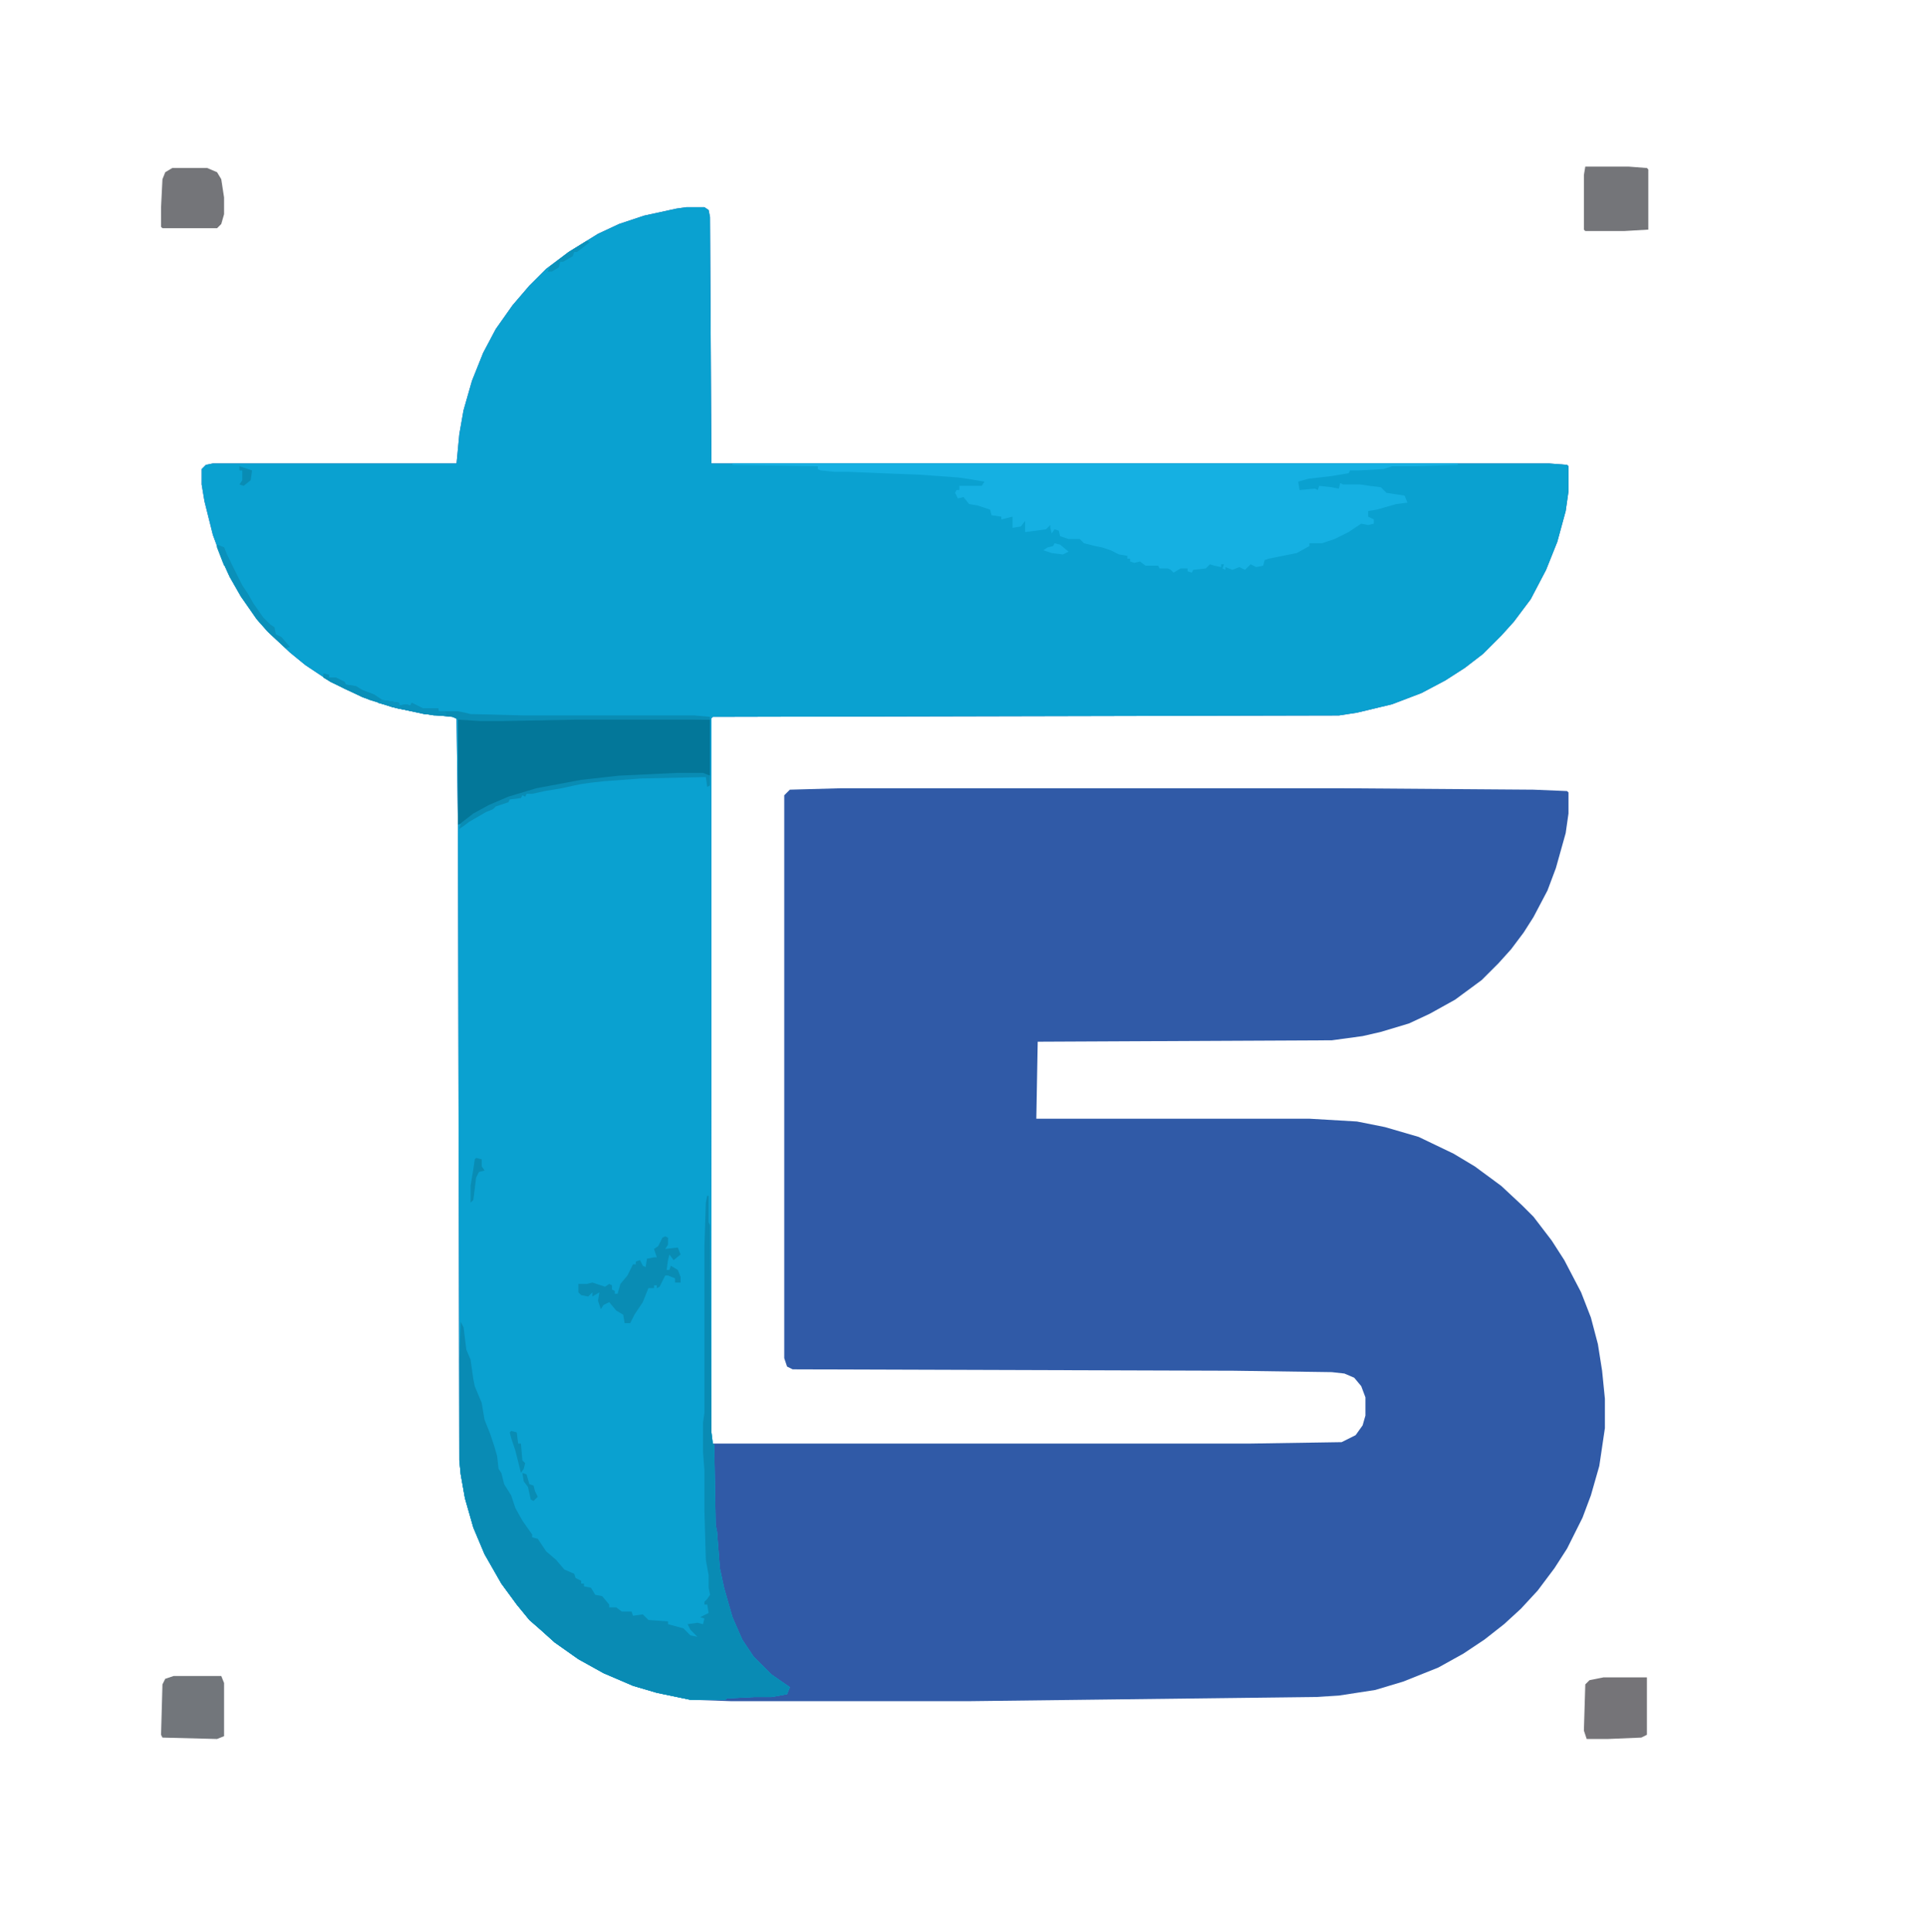 <?xml version="1.0" encoding="UTF-8"?>
<svg version="1.1" viewBox="0 0 1376 1380" width="344" height="345" xmlns="http://www.w3.org/2000/svg">
<path transform="translate(490,148)" d="m0 0h13l3 2 1 5 1 176h598l13 1 1 1v18l-2 14-6 22-8 20-11 21-12 16-9 10-13 13-13 10-14 9-17 9-21 8-25 6-13 2-447 1-1 1v518h385l65-1 10-5 5-7 2-7v-13l-3-8-5-6-7-3-9-1-70-1-315-1-4-2-2-6v-402l4-4 36-1h359l136 1 24 1 1 1v15l-2 14-7 25-6 16-10 19-7 11-9 12-9 10-12 12-19 14-18 10-15 7-20 6-13 3-22 3-210 1-1 55h195l34 2 20 4 24 7 25 12 15 9 19 14 15 14 8 8 13 17 9 14 12 23 7 18 5 19 3 19 2 20v21l-4 27-6 21-6 16-11 22-9 14-12 16-12 13-12 11-14 11-15 10-18 10-25 10-20 6-26 4-16 1-248 3h-170l-29-1-24-5-17-5-21-9-18-10-17-12-10-9-8-7-9-11-11-15-12-21-8-19-6-21-3-17-1-10-1-454-1-76-3-1-20-2-23-5-21-7-23-11-18-12-11-9-16-15-7-8-12-17-8-14-5-11-7-19-6-24-2-12v-11l3-3 5-1h174l2-21 3-17 6-21 8-20 9-17 12-17 12-14 12-12 16-12 21-13 15-7 18-6 23-5z" fill="#305AA7"/>
<path transform="translate(490,148)" d="m0 0h13l3 2 1 5 1 176h598l13 1 1 1v18l-2 14-6 22-8 20-11 21-12 16-9 10-13 13-13 10-14 9-17 9-21 8-25 6-13 2-447 1-1 1v510l1 8 1 1 1 57 1 5 2 26 3 14 6 21 7 16 8 12 13 13 13 9-2 5-11 2h-12l-20 1-1 1h-25l-24-5-17-5-21-9-18-10-17-12-10-9-8-7-9-11-11-15-12-21-8-19-6-21-3-17-1-10-1-454-1-76-3-1-20-2-23-5-21-7-23-11-18-12-11-9-16-15-7-8-12-17-8-14-5-11-7-19-6-24-2-12v-11l3-3 5-1h174l2-21 3-17 6-21 8-20 9-17 12-17 12-14 12-12 16-12 21-13 15-7 18-6 23-5z" fill="#0AA1D0"/>
<path transform="translate(484,552)" d="m0 0h18l5 2 1 469 1 8 1 1 1 57 1 5 2 26 3 14 6 21 7 16 8 12 13 13 13 9-2 5-11 2h-12l-20 1-1 1h-25l-24-5-17-5-21-9-18-10-17-12-10-9-8-7-9-11-11-15-12-21-8-19-6-21-3-17-1-10v-454l8-7 10-6 20-8 17-5 32-6 27-3z" fill="#0AA1D0"/>
<path transform="translate(523,331)" d="m0 0h518v1l-31 1h-16l-6 2-18 1h-6l-1 2-12 2-17 2-7 2 1 6 11-1 2 1 1-3 9 1 5 1 1-4 2 1h12l7 1 8 1 4 4 13 2 2 5-8 1-14 4-6 1v4l4 2v3l-4 1-5-1-9 6-10 5-9 3h-9v2l-9 5-20 4-3 1-1 4-5 1-4-2-4 4-4-2-5 2-5-2v2l-2-1 1-3h-2v2l-5-1-3-1-3 3-9 1-1 2-3-1v-2h-5l-5 3-2-2-2-1h-6l-1-2h-9l-4-3-4 1-3-1v-2h-2v-2l-6-1-6-3-6-2-5-1-8-2-3-3h-8l-6-2-1-4-3-1-2 3-1-4v-2l-3 3-7 1-8 1v-8l-3 4-6 1v-8l-8 2v-2l-7-1-1-4-9-3-6-1-4-5-4 1-2-4 1-2h2v-3h16l2-3-12-2-7-1-28-2-26-1-24-1h-10l-10-1-2-1v-2l-61-1z" fill="#15B0E2"/>
<path transform="translate(505,854)" d="m0 0h1v19l1 2 1 148 1 8 1 1 1 57 1 5 2 26 3 14 6 21 7 16 8 12 13 13 13 9-2 5-11 2h-12l-20 1-1 1h-25l-24-5-17-5-21-9-18-10-17-12-10-9-8-7-9-11-11-15-12-21-8-19-6-21-3-17-1-10v-73l1-26 2 4 2 16 3 7 2 14 1 5 5 12 2 12 4 10 3 9 2 7 1 9 2 3 2 8 5 8 3 9 5 9 7 10v2l4 1 6 9 7 6 6 7 7 3 1 3 4 2v2h2v2l5 1 3 5 5 1 5 6v2h5l4 3h7l1 3 7-1 4 4 14 1v2l11 3 5 5 5 1-5-5-2-4 7-1 4 1 1-4-3-1 6-3-1-6h-2v-2l2-2 2-3-1-5v-9l-2-11-1-35v-29l-1-13v-21l1-7v-119l1-31z" fill="#098BB4"/>
<path transform="translate(328,513)" d="m0 0 24 1h16l45-1h69l25 1v40h-3l-6-1h-14l-42 2-33 4-30 6-24 8-14 7-11 8-3 1v-75z" fill="#037799"/>
<path transform="translate(1132,119)" d="m0 0h31l13 1 1 1v43l-17 1h-28l-1-1v-39z" fill="#747579"/>
<path transform="translate(124,1197)" d="m0 0h34l2 5v38l-5 2-39-1-1-2 1-36 2-4z" fill="#72767B"/>
<path transform="translate(1145,1198)" d="m0 0h31v41l-4 2-24 1h-15l-2-6 1-33 3-3z" fill="#757478"/>
<path transform="translate(123,120)" d="m0 0h25l7 3 3 5 2 13v12l-2 7-3 3h-39l-1-1v-14l1-20 2-5z" fill="#747579"/>
<path transform="translate(475,883)" d="m0 0 2 1v5l-2 3 9-1 2 5-5 4-3-4-1 4-1 7h2l1-3 5 3 2 5v4h-4v-3l-5-2h-2l-4 8-2 1v-2h-2v2h-4l-4 10-6 9-3 6h-4l-1-6-5-3-5-6-4 2-2 3-2-6 1-6-5 3v-3l-3 3-5-1-2-2v-6h3 3l4-1 9 3 3-2 2 1v3l2 1v2h2l2-7 5-6 4-8h2v-2l3-1 2 4 2 1 1-6 5-1h2l-2-6 3-2 3-6z" fill="#098CB4"/>
<path transform="translate(231,481)" d="m0 0 4 1v2h5l6 3 1 2 7 1 5 3 8 3 6 4 12 2v2l5-1 3 1 1-2 8 4h11v2h14l5 1 4 1 39 1h121l11 1v2h-96l-52 1h-16l-16-1-4-2-20-2-23-5-21-7-23-11-5-3z" fill="#098CB4"/>
<path transform="translate(484,552)" d="m0 0h18l5 2v7l-2 1-1-7-46 1-27 2-9 1-7 1-5 1-9 2-12 2-9 2h-4l-1 2-2-1-1 2-8 1-1 2-9 3-2 2-5 2-12 7-4 3-3 2 1-4 9-7 11-6 14-6 20-6 32-6 27-3z" fill="#098CB4"/>
<path transform="translate(155,389)" d="m0 0 5 2 2 5 11 22 4 6 4 7 7 10 5 5 3 2 1 5 4 2 6 7-3 1-12-11-9-10-11-16-8-14-5-11-4-10z" fill="#0A90B9"/>
<path transform="translate(231,481)" d="m0 0 4 1v2h5l6 3 1 2 7 1 5 3 8 3 6 4 12 2v2l5-1 3 1 1-2 8 4h11v2h5l1 3h-9l-26-5-20-6-18-8-15-8z" fill="#098FB8"/>
<path transform="translate(272,500)" d="m0 0 13 2v2l5-1 3 1 1-2 8 4h11v2h5l1 3h-9l-26-5-14-4z" fill="#0A90BA"/>
<path transform="translate(340,827)" d="m0 0 4 1v5l2 3-4 1-2 4-2 16-2 2v-12l2-12 1-7z" fill="#098CB4"/>
<path transform="translate(419,172)" d="m0 0 2 1-5 4-4 3h-2l-1 3-7 4h-2l-1 4-5 3h-3l2-4 13-10z" fill="#0A91BA"/>
<path transform="translate(365,1022)" d="m0 0 4 1 1 8h2l1 12 2 2-1 4-2 3-4-16-3-9-1-4z" fill="#098CB4"/>
<path transform="translate(753,388)" d="m0 0 4 1 6 5-4 2-8-1-6-2 3-2 4-1z" fill="#15B0E2"/>
<path transform="translate(171,333)" d="m0 0 9 3-1 7-5 4-3-1 2-3v-7h-2z" fill="#098CB4"/>
<path transform="translate(373,1052)" d="m0 0 3 1 2 7 3 1 1 4 2 4-3 3-2-1-2-9-3-4z" fill="#098CB4"/>
<path transform="translate(155,389)" d="m0 0 5 2 2 5 3 6h-2l-1 2h-2l-5-13z" fill="#0A91BB"/>
<path transform="translate(272,500)" d="m0 0 13 2 1 4-16-4z" fill="#0B94BF"/>
</svg>
